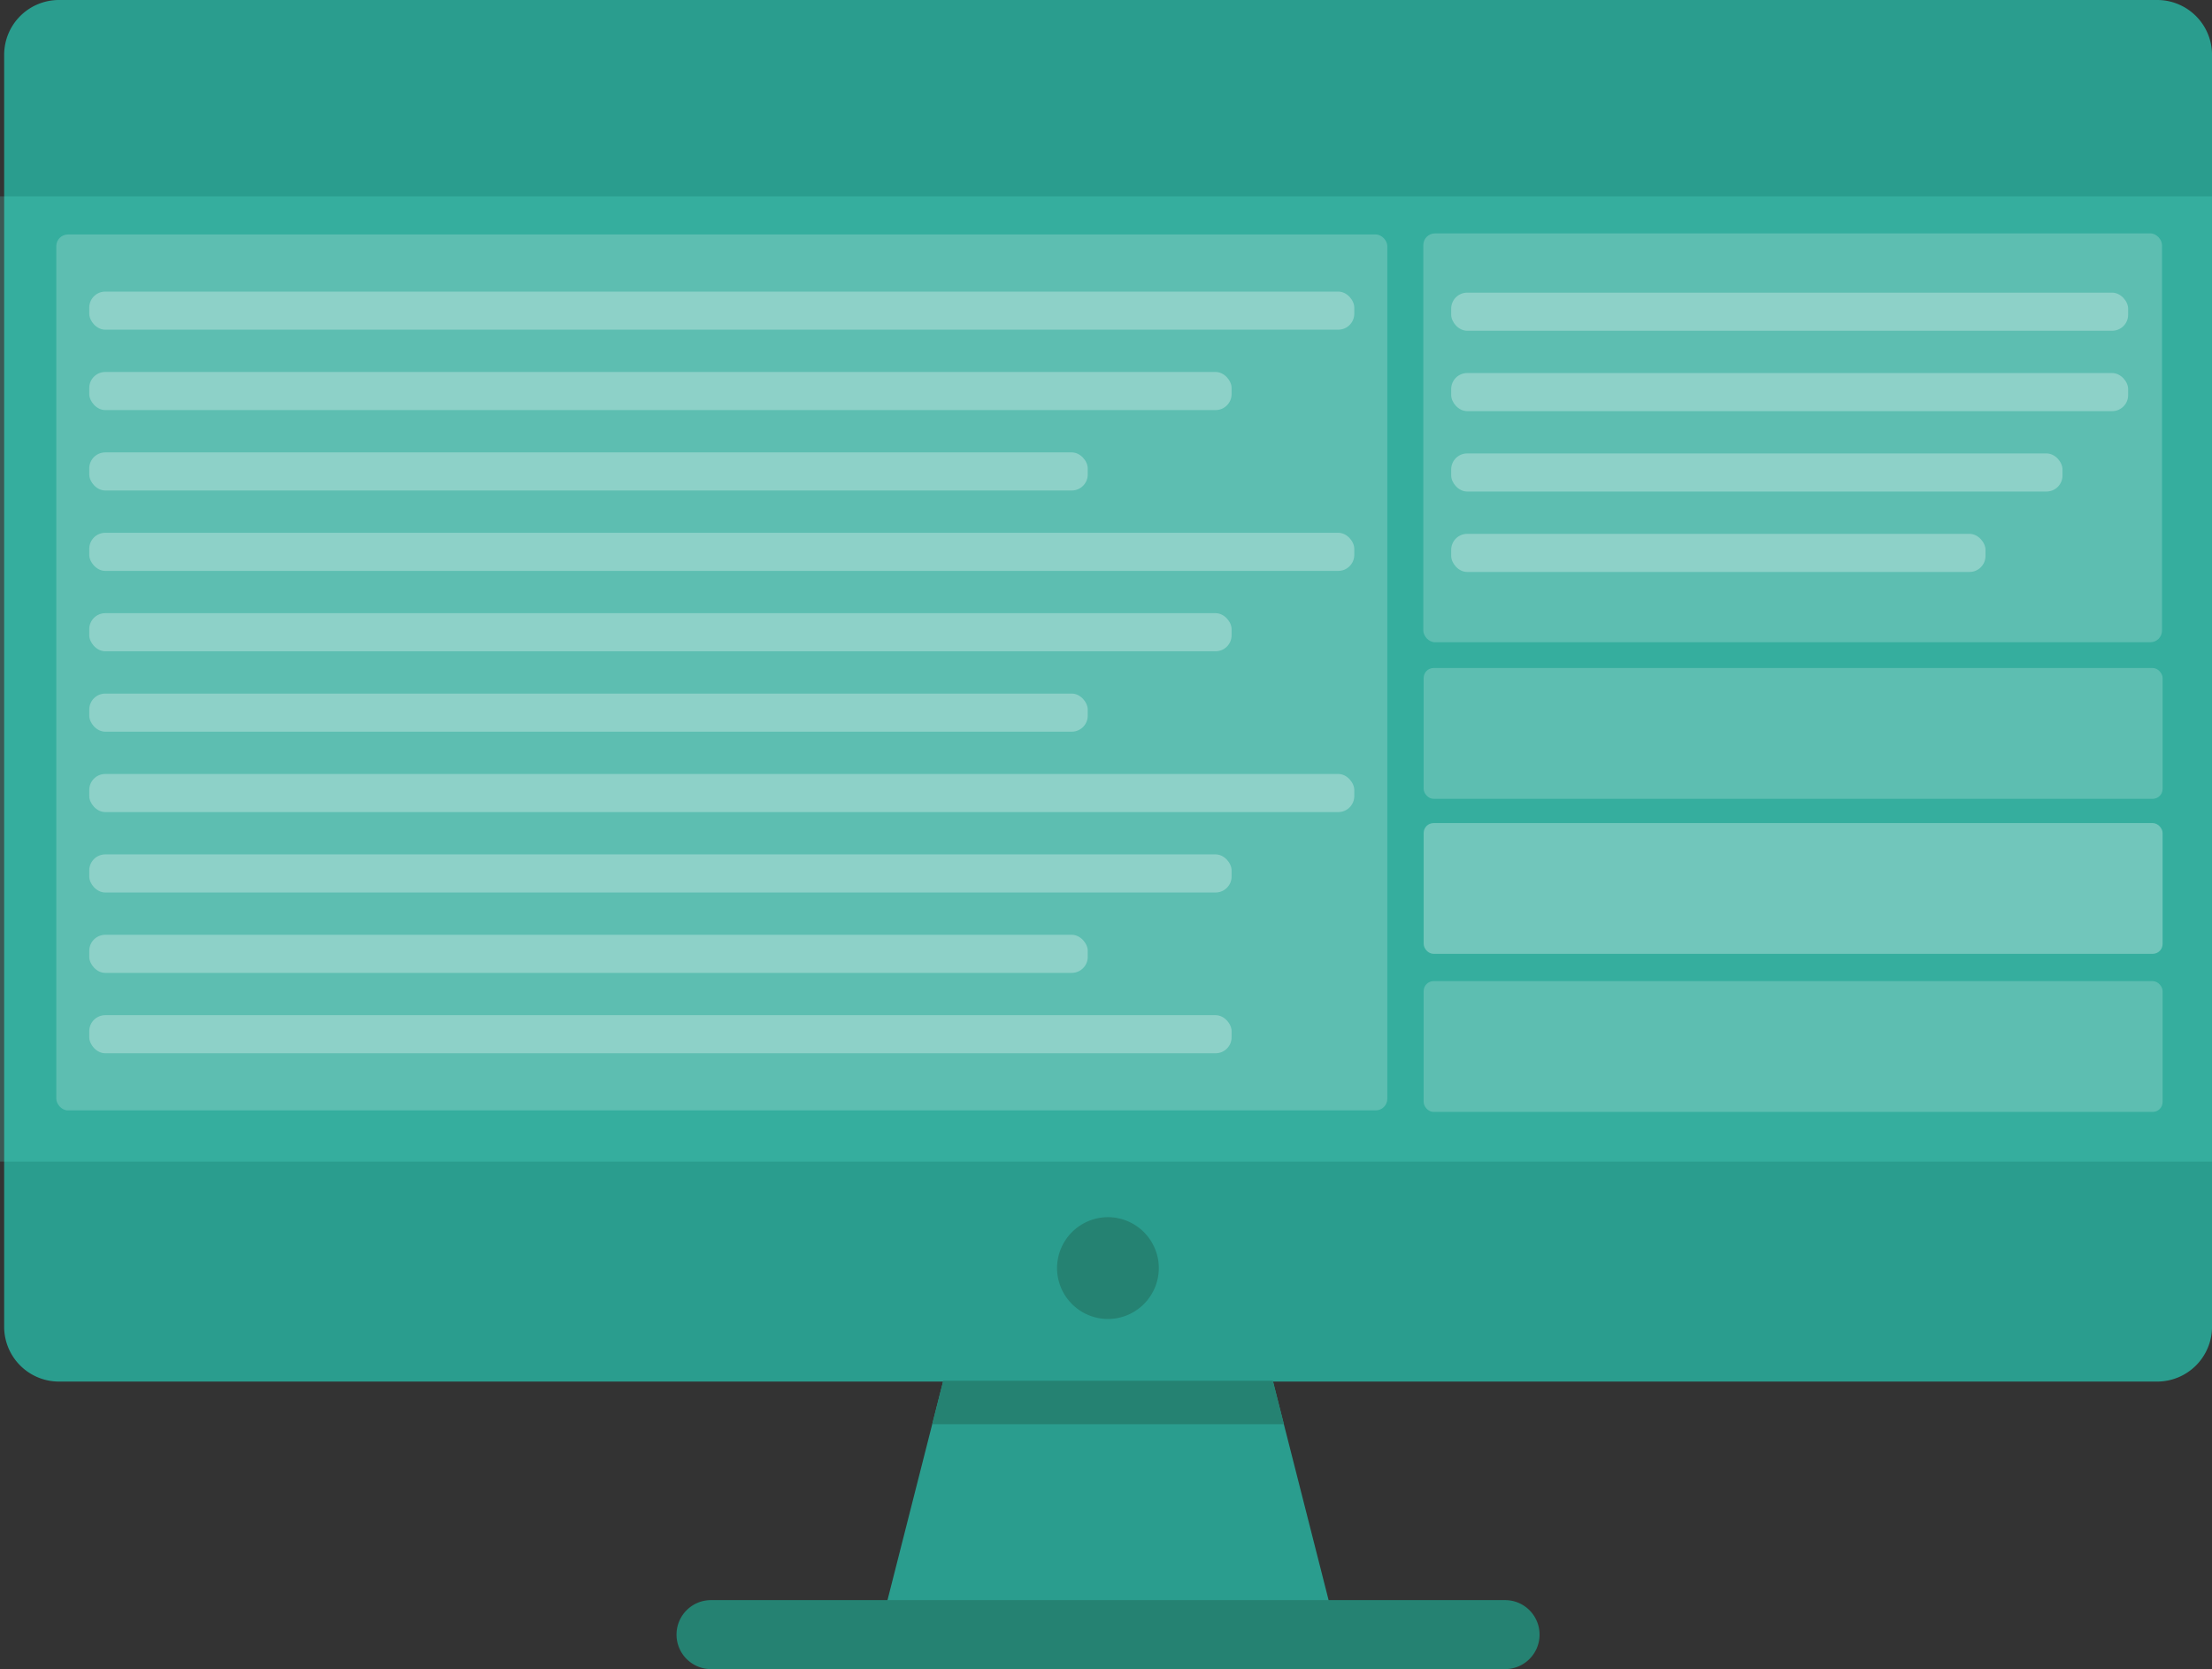 <svg xmlns="http://www.w3.org/2000/svg" viewBox="0 0 621.99 469.26"><rect x="0" y="0" width="621.99" height="469.26" fill="#333333" stroke="none"/><defs><style>.cls-1{fill:#2a9d8e;}.cls-2{fill:#258272;}.cls-3{fill:#60f4df;}.cls-3,.cls-5{opacity:0.2;}.cls-4,.cls-5{fill:#fff;}.cls-4{opacity:0.3;}</style></defs><title>monitor</title><g id="Layer_2" data-name="Layer 2"><g id="Layer_1-2" data-name="Layer 1"><path class="cls-1" d="M622,15.41V373a15.43,15.43,0,0,1-15.41,15.42h-590A15.41,15.41,0,0,1,1.17,373V15.41A15.41,15.41,0,0,1,16.58,0h590A15.42,15.42,0,0,1,622,15.41Z"/><polygon class="cls-1" points="374.73 454.35 248.41 454.35 262.13 400.41 265.24 388.18 271.28 364.48 351.86 364.48 357.9 388.18 361.01 400.41 374.73 454.35"/><polygon class="cls-2" points="361.01 400.41 262.13 400.41 265.24 388.18 357.9 388.18 361.01 400.41"/><path class="cls-2" d="M423.21,469.26H199.93a9.7,9.7,0,0,1-9.7-9.7h0a9.7,9.7,0,0,1,9.7-9.7H423.21a9.7,9.7,0,0,1,9.7,9.7h0A9.7,9.7,0,0,1,423.21,469.26Z"/><rect class="cls-3" y="55.21" width="621.98" height="271.37"/><path class="cls-2" d="M311.54,370.83h0a14.35,14.35,0,0,1-14.31-14.31h0a14.35,14.35,0,0,1,14.31-14.32h0a14.35,14.35,0,0,1,14.31,14.32h0A14.35,14.35,0,0,1,311.54,370.83Z"/><rect class="cls-4" x="400.32" y="231.4" width="207.78" height="36.77" rx="2.79"/><rect class="cls-5" x="400.32" y="275.84" width="207.78" height="36.77" rx="2.79"/><rect class="cls-5" x="400.32" y="187.81" width="207.78" height="36.77" rx="2.79"/><rect class="cls-5" x="400.22" y="65.62" width="207.71" height="114.94" rx="3.28"/><rect class="cls-4" x="408.06" y="82.28" width="190.35" height="10.71" rx="4.5"/><rect class="cls-4" x="408.06" y="104.88" width="190.35" height="10.71" rx="4.5"/><rect class="cls-4" x="408.06" y="127.48" width="171.89" height="10.71" rx="4.5"/><rect class="cls-4" x="408.06" y="150.09" width="150.24" height="10.71" rx="4.5"/><rect class="cls-5" x="15.83" y="65.92" width="374.27" height="246.26" rx="3.28"/><rect class="cls-4" x="25.1" y="81.98" width="355.71" height="10.71" rx="4.5"/><rect class="cls-4" x="25.1" y="104.58" width="321.21" height="10.71" rx="4.5"/><rect class="cls-4" x="25.1" y="127.19" width="280.76" height="10.71" rx="4.5"/><rect class="cls-4" x="25.1" y="149.79" width="355.71" height="10.71" rx="4.5"/><rect class="cls-4" x="25.1" y="172.39" width="321.21" height="10.71" rx="4.5"/><rect class="cls-4" x="25.1" y="195" width="280.76" height="10.71" rx="4.5"/><rect class="cls-4" x="25.1" y="217.6" width="355.71" height="10.71" rx="4.5"/><rect class="cls-4" x="25.1" y="240.21" width="321.21" height="10.71" rx="4.5"/><rect class="cls-4" x="25.1" y="285.41" width="321.21" height="10.71" rx="4.5"/><rect class="cls-4" x="25.1" y="262.81" width="280.76" height="10.71" rx="4.5"/></g></g></svg>